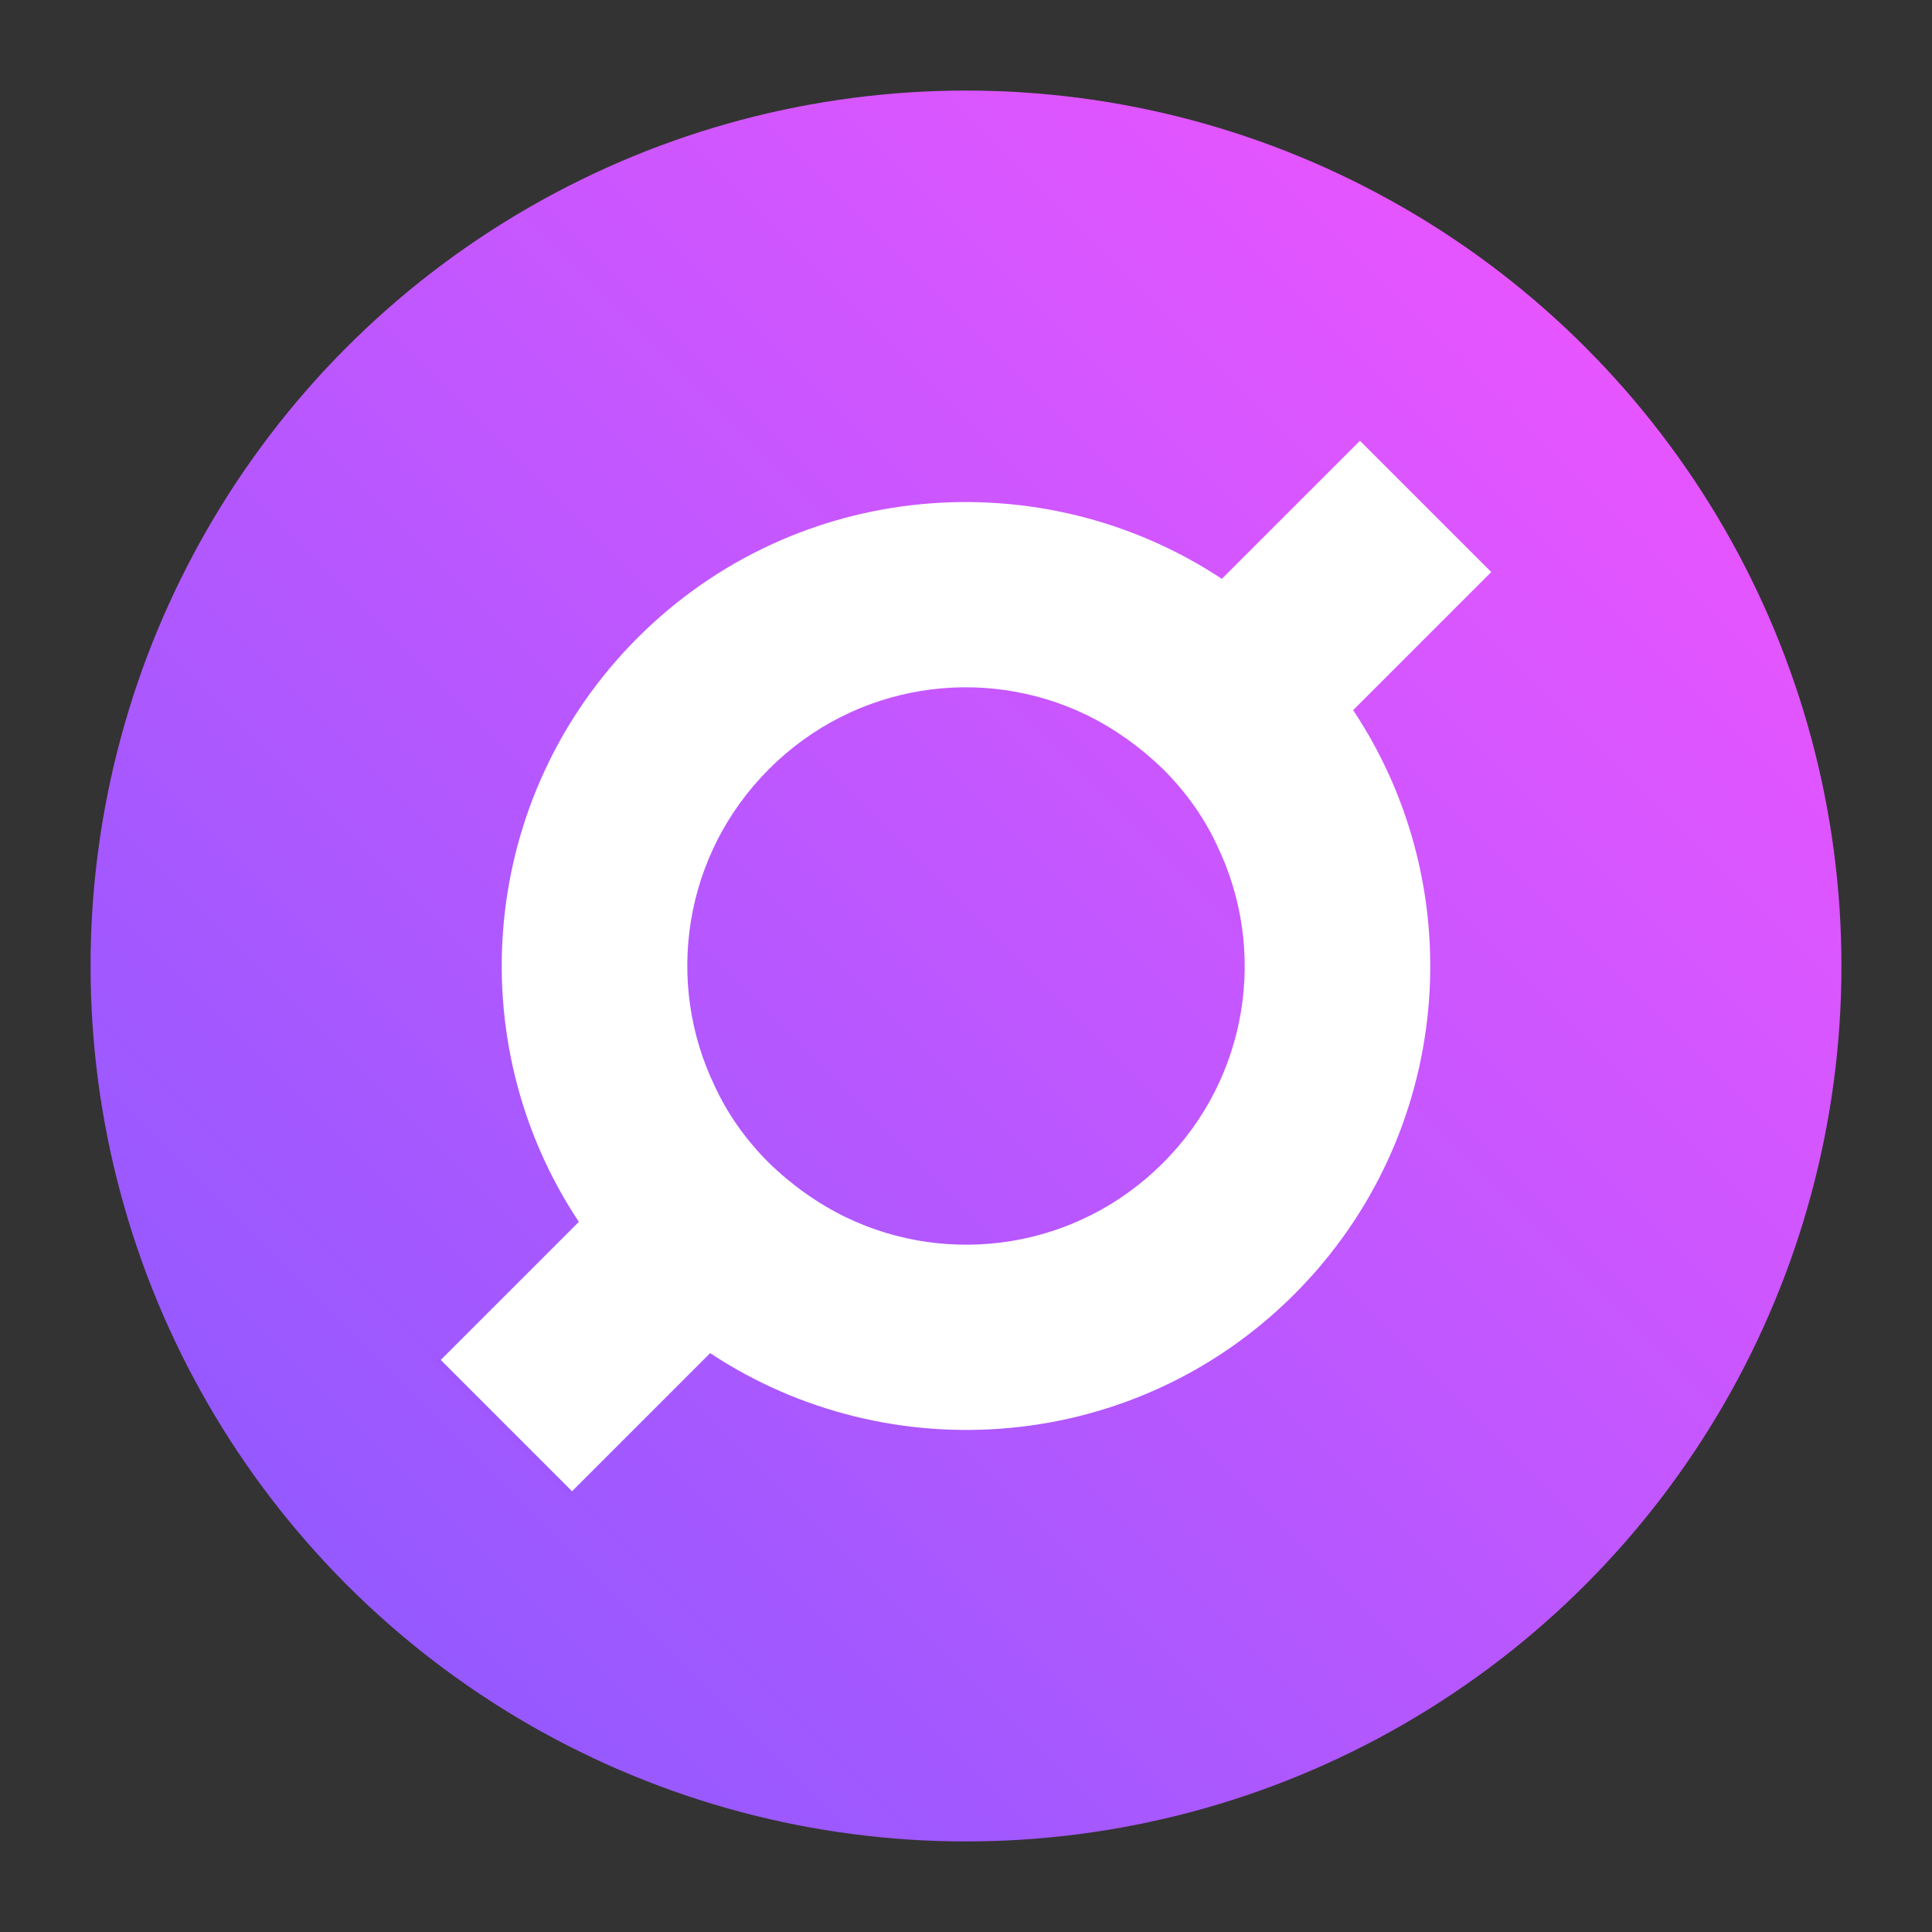 <?xml version="1.0" encoding="utf-8"?>
<!-- Generator: Adobe Illustrator 23.0.5, SVG Export Plug-In . SVG Version: 6.00 Build 0)  -->
<svg version="1.1" id="Layer_1" xmlns="http://www.w3.org/2000/svg" xmlns:xlink="http://www.w3.org/1999/xlink" x="0px" y="0px"
	 viewBox="0 0 256 256" style="enable-background:new 0 0 256 256;" xml:space="preserve">
<rect x="0" y="0" width="256" height="256" fill="#333333" stroke="none"/>
<style type="text/css">
	.st0{fill:#FFFFFF;}
	.st1{fill:url(#SVGID_1_);}
</style>
<path class="st0" d="M78.7,96.4h34.1V185h30.4V96.4h34.1V71.5H78.7V96.4z"/>
<linearGradient id="SVGID_1_" gradientUnits="userSpaceOnUse" x1="45.976" y1="47.976" x2="210.024" y2="212.024" gradientTransform="matrix(1 0 0 -1 0 258)">
	<stop  offset="0" style="stop-color:#9559FF"/>
	<stop  offset="1" style="stop-color:#E655FF"/>
</linearGradient>
<circle class="st1" cx="128" cy="128" r="116"/>
<path class="st0" d="M161.9,76.7c-23.9-15.8-56.4-13.2-77.4,7.8s-23.7,53.5-7.8,77.4l-18.3,18.3l17.4,17.4l18.3-18.3
	c23.9,15.8,56.4,13.2,77.4-7.8s23.7-53.5,7.8-77.4l18.3-18.3l-17.4-17.4L161.9,76.7z M154.1,154.1c-11.4,11.4-28.3,13.8-42,7.2
	c-3.7-1.8-7.1-4.2-10.2-7.2c-3.1-3.1-5.5-6.5-7.2-10.2c-6.6-13.7-4.2-30.6,7.2-42s28.3-13.8,42-7.2c3.7,1.8,7.1,4.2,10.2,7.2
	c3.1,3.1,5.5,6.5,7.2,10.2C167.9,125.8,165.5,142.7,154.1,154.1z"/>
</svg>
